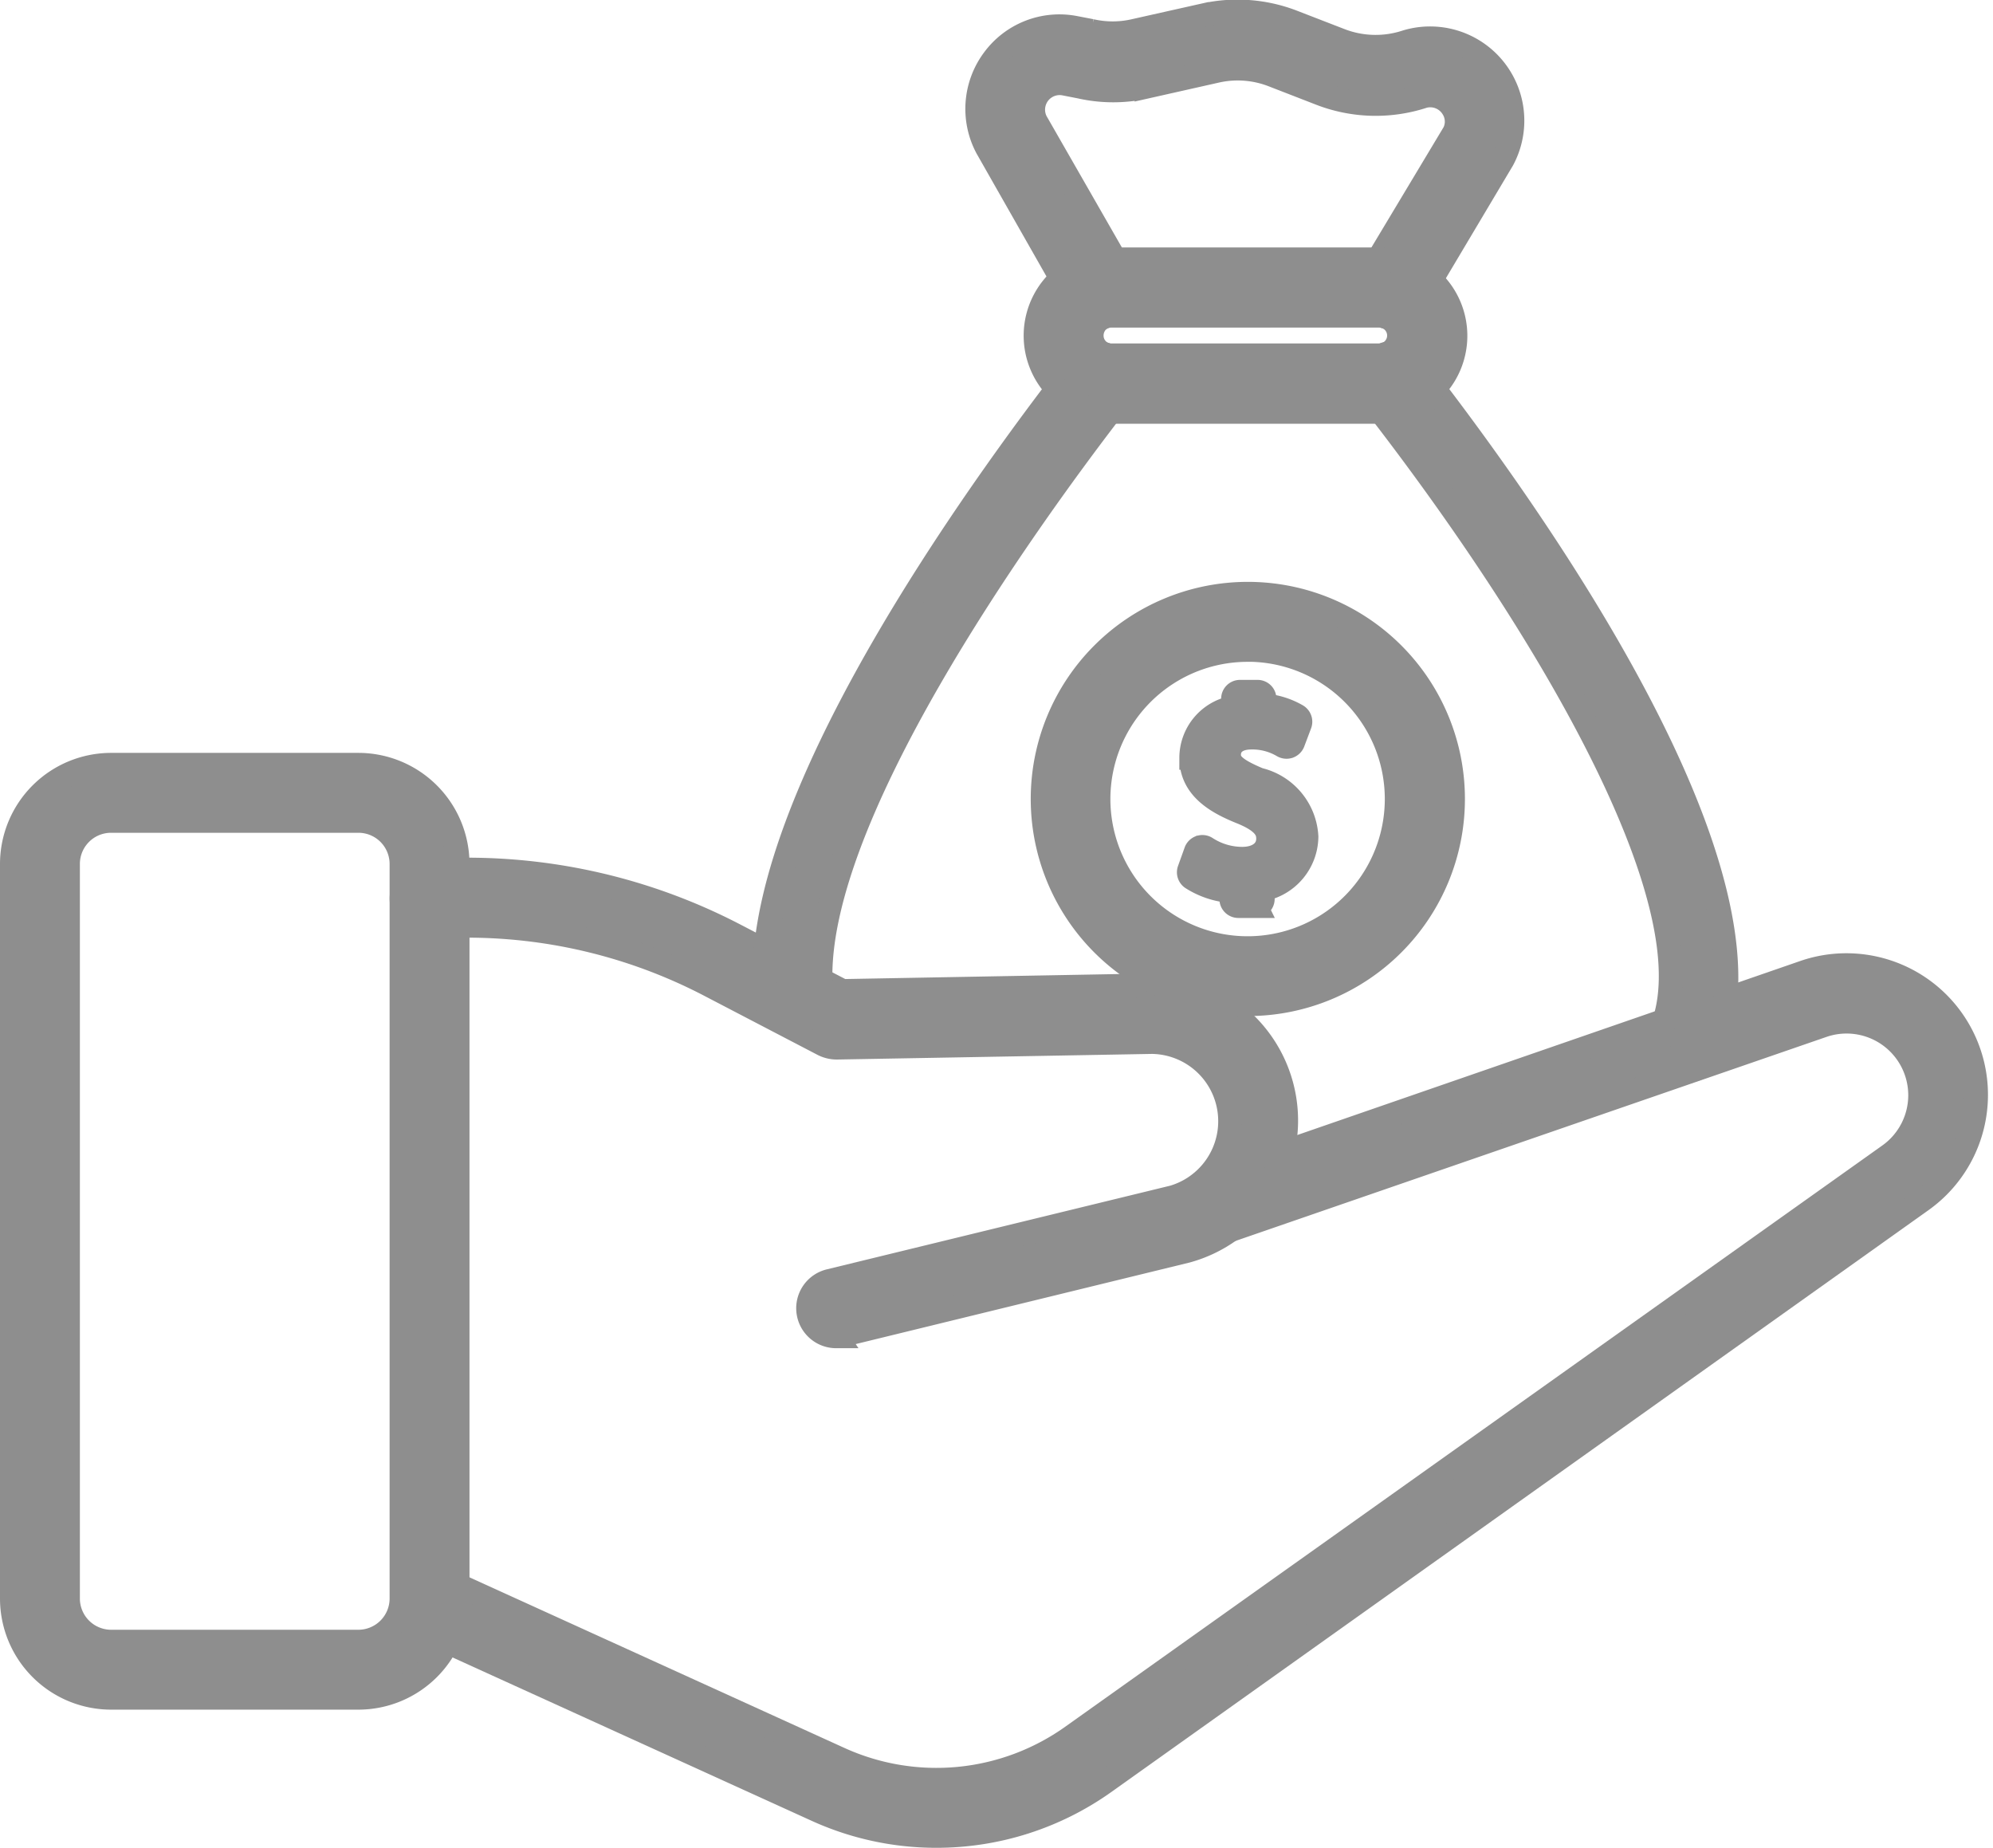 <svg xmlns="http://www.w3.org/2000/svg" width="25.173" height="23.338" viewBox="0 0 25.173 23.338">
  <g id="line_icons" data-name="line icons" transform="translate(-1.85 -4.36)">
    <path id="Path_111" data-name="Path 111" d="M22.636,49.462a3.648,3.648,0,0,1-1.512-.327l-5.036-2.291a.355.355,0,0,1,.294-.646l5.037,2.292a2.955,2.955,0,0,0,2.93-.284l10.33-7.348a.929.929,0,0,0-.845-1.631l-7.485,2.584a.355.355,0,1,1-.232-.67L33.6,38.552a1.638,1.638,0,0,1,1.482,2.883L24.759,48.785a3.659,3.659,0,0,1-2.124.677Z" transform="translate(-8.959 -21.914)" fill="#8e8e8e" stroke="#8e8e8e" stroke-width="0.3"/>
    <path id="Path_112" data-name="Path 112" d="M21.371,40.958a.355.355,0,0,1-.084-.7L25.629,39.2a1,1,0,0,0-.27-1.959l-3.981.071a.384.384,0,0,1-.17-.04l-1.429-.745a6.627,6.627,0,0,0-3.421-.745l-.109,0a.351.351,0,0,1-.368-.34.355.355,0,0,1,.34-.369l.1,0a7.321,7.321,0,0,1,3.782.823l1.347.7,3.888-.071a1.708,1.708,0,0,1,.461,3.355l-4.348,1.062a.364.364,0,0,1-.084.01Z" transform="translate(-8.959 -19.72)" fill="#8e8e8e" stroke="#8e8e8e" stroke-width="0.3"/>
    <path id="Path_113" data-name="Path 113" d="M6.377,43.11H3.253A1.254,1.254,0,0,1,2,41.857V32.579a1.254,1.254,0,0,1,1.253-1.253H6.377A1.254,1.254,0,0,1,7.63,32.579v9.278A1.254,1.254,0,0,1,6.377,43.11ZM3.253,32.035a.544.544,0,0,0-.544.544v9.278a.545.545,0,0,0,.544.544H6.377a.545.545,0,0,0,.544-.544V32.579a.544.544,0,0,0-.544-.544Z" transform="translate(0 -17.307)" fill="#8e8e8e" stroke="#8e8e8e" stroke-width="0.3"/>
    <path id="Path_114" data-name="Path 114" d="M40.451,25.737a.355.355,0,0,1-.325-.5c.667-1.528-1.365-5.014-3.535-7.83H33.179c-1.058,1.379-3.856,5.247-3.652,7.352a.355.355,0,0,1-.706.068c-.232-2.388,2.667-6.4,3.924-8.018a.355.355,0,0,1,.39-.118.179.179,0,0,0,.056.007h3.375a.177.177,0,0,0,.059-.009.355.355,0,0,1,.4.117c1.456,1.868,4.738,6.458,3.753,8.715a.355.355,0,0,1-.325.213Z" transform="translate(-17.303 -7.85)" fill="#8e8e8e" stroke="#8e8e8e" stroke-width="0.3"/>
    <path id="Path_115" data-name="Path 115" d="M41.639,8.374a.359.359,0,0,1-.117-.02.182.182,0,0,0-.06-.009H38.089a.192.192,0,0,0-.052.005.355.355,0,0,1-.408-.165L36.513,6.223A1.044,1.044,0,0,1,36.6,5.11a1.032,1.032,0,0,1,1.024-.4l.209.04a1.216,1.216,0,0,0,.54,0l.892-.2a1.937,1.937,0,0,1,1.127.091l.579.224a1.237,1.237,0,0,0,.842.023,1.04,1.04,0,0,1,1.226,1.468l-.011.021L41.943,8.2A.355.355,0,0,1,41.639,8.374Zm-3.506-.737h3.322l.96-1.6a.319.319,0,0,0-.017-.313.333.333,0,0,0-.368-.148,1.934,1.934,0,0,1-1.315-.038l-.58-.225a1.228,1.228,0,0,0-.716-.058l-.889.2a1.9,1.9,0,0,1-.84,0l-.2-.039a.334.334,0,0,0-.355.48Z" transform="translate(-22.199)" fill="#8e8e8e" stroke="#8e8e8e" stroke-width="0.3"/>
    <path id="Path_116" data-name="Path 116" d="M41.306,30.417A2.592,2.592,0,1,1,43.9,27.825a2.592,2.592,0,0,1-2.591,2.592Zm0-4.474a1.883,1.883,0,1,0,1.882,1.882A1.883,1.883,0,0,0,41.306,25.942Z" transform="translate(-23.697 -13.374)" fill="#8e8e8e" stroke="#8e8e8e" stroke-width="0.3"/>
    <path id="Path_117" data-name="Path 117" d="M44.717,31.508v-.183a1.014,1.014,0,0,1-.534-.154l.084-.234a.929.929,0,0,0,.5.15c.248,0,.416-.142.416-.342s-.136-.311-.395-.416c-.355-.139-.577-.3-.577-.6a.573.573,0,0,1,.528-.563v-.183h.217v.169a.932.932,0,0,1,.454.122l-.087.23a.846.846,0,0,0-.44-.119c-.269,0-.371.161-.371.3,0,.182.129.272.433.4.36.147.542.328.542.638a.607.607,0,0,1-.552.594v.194Z" transform="translate(-27.227 -15.794)" fill="#8e8e8e" stroke="#8e8e8e" stroke-width="0.3"/>
    <path id="Path_118" data-name="Path 118" d="M44.778,31.434h-.22a.089.089,0,0,1-.089-.089v-.1a1.07,1.07,0,0,1-.5-.166.089.089,0,0,1-.032-.1l.084-.234a.088.088,0,0,1,.055-.054.089.089,0,0,1,.077.01.835.835,0,0,0,.454.135c.2,0,.327-.1.327-.254,0-.1-.041-.213-.339-.333s-.632-.3-.632-.687a.647.647,0,0,1,.528-.635v-.111a.088.088,0,0,1,.089-.089H44.8a.088.088,0,0,1,.089.089V28.9a.987.987,0,0,1,.41.129.089.089,0,0,1,.038.106l-.087.231a.09.09,0,0,1-.053.052.092.092,0,0,1-.074-.006.756.756,0,0,0-.4-.106c-.208,0-.282.11-.282.213s.055.183.378.317a.785.785,0,0,1,.6.721.687.687,0,0,1-.552.666v.121a.089.089,0,0,1-.09.088Zm-.132-.177h.043V31.15a.088.088,0,0,1,.074-.087.52.52,0,0,0,.478-.507c0-.255-.142-.416-.486-.557-.277-.114-.488-.222-.488-.48a.4.4,0,0,1,.459-.39.949.949,0,0,1,.393.083l.024-.064a.883.883,0,0,0-.346-.076.089.089,0,0,1-.085-.089V28.9h-.039V29a.089.089,0,0,1-.074.088.484.484,0,0,0-.453.475c0,.229.146.375.52.522.211.085.451.218.451.5a.456.456,0,0,1-.5.431,1.028,1.028,0,0,1-.456-.109l-.024.066a1.009,1.009,0,0,0,.428.1.089.089,0,0,1,.087.089Z" transform="translate(-27.067 -15.63)" fill="#8e8e8e" stroke="#8e8e8e" stroke-width="0.3"/>
    <path id="Path_119" data-name="Path 119" d="M42.8,15.25H39.423a.886.886,0,0,1-.281-.044.961.961,0,0,1,.048-1.851.851.851,0,0,1,.233-.029H42.8a.893.893,0,0,1,.294.048.959.959,0,0,1,.385,1.6.942.942,0,0,1-.4.238A.848.848,0,0,1,42.8,15.25Zm-3.374-1.216a.192.192,0,0,0-.052.005.279.279,0,0,0-.134.071.262.262,0,0,0-.068.177.25.25,0,0,0,.181.241.213.213,0,0,0,.071.012H42.8a.177.177,0,0,0,.059-.009.258.258,0,0,0,.118-.065.251.251,0,0,0-.1-.42.218.218,0,0,0-.075-.013Z" transform="translate(-23.533 -5.688)" fill="#8e8e8e" stroke="#8e8e8e" stroke-width="0.3"/>
  </g>
</svg>
